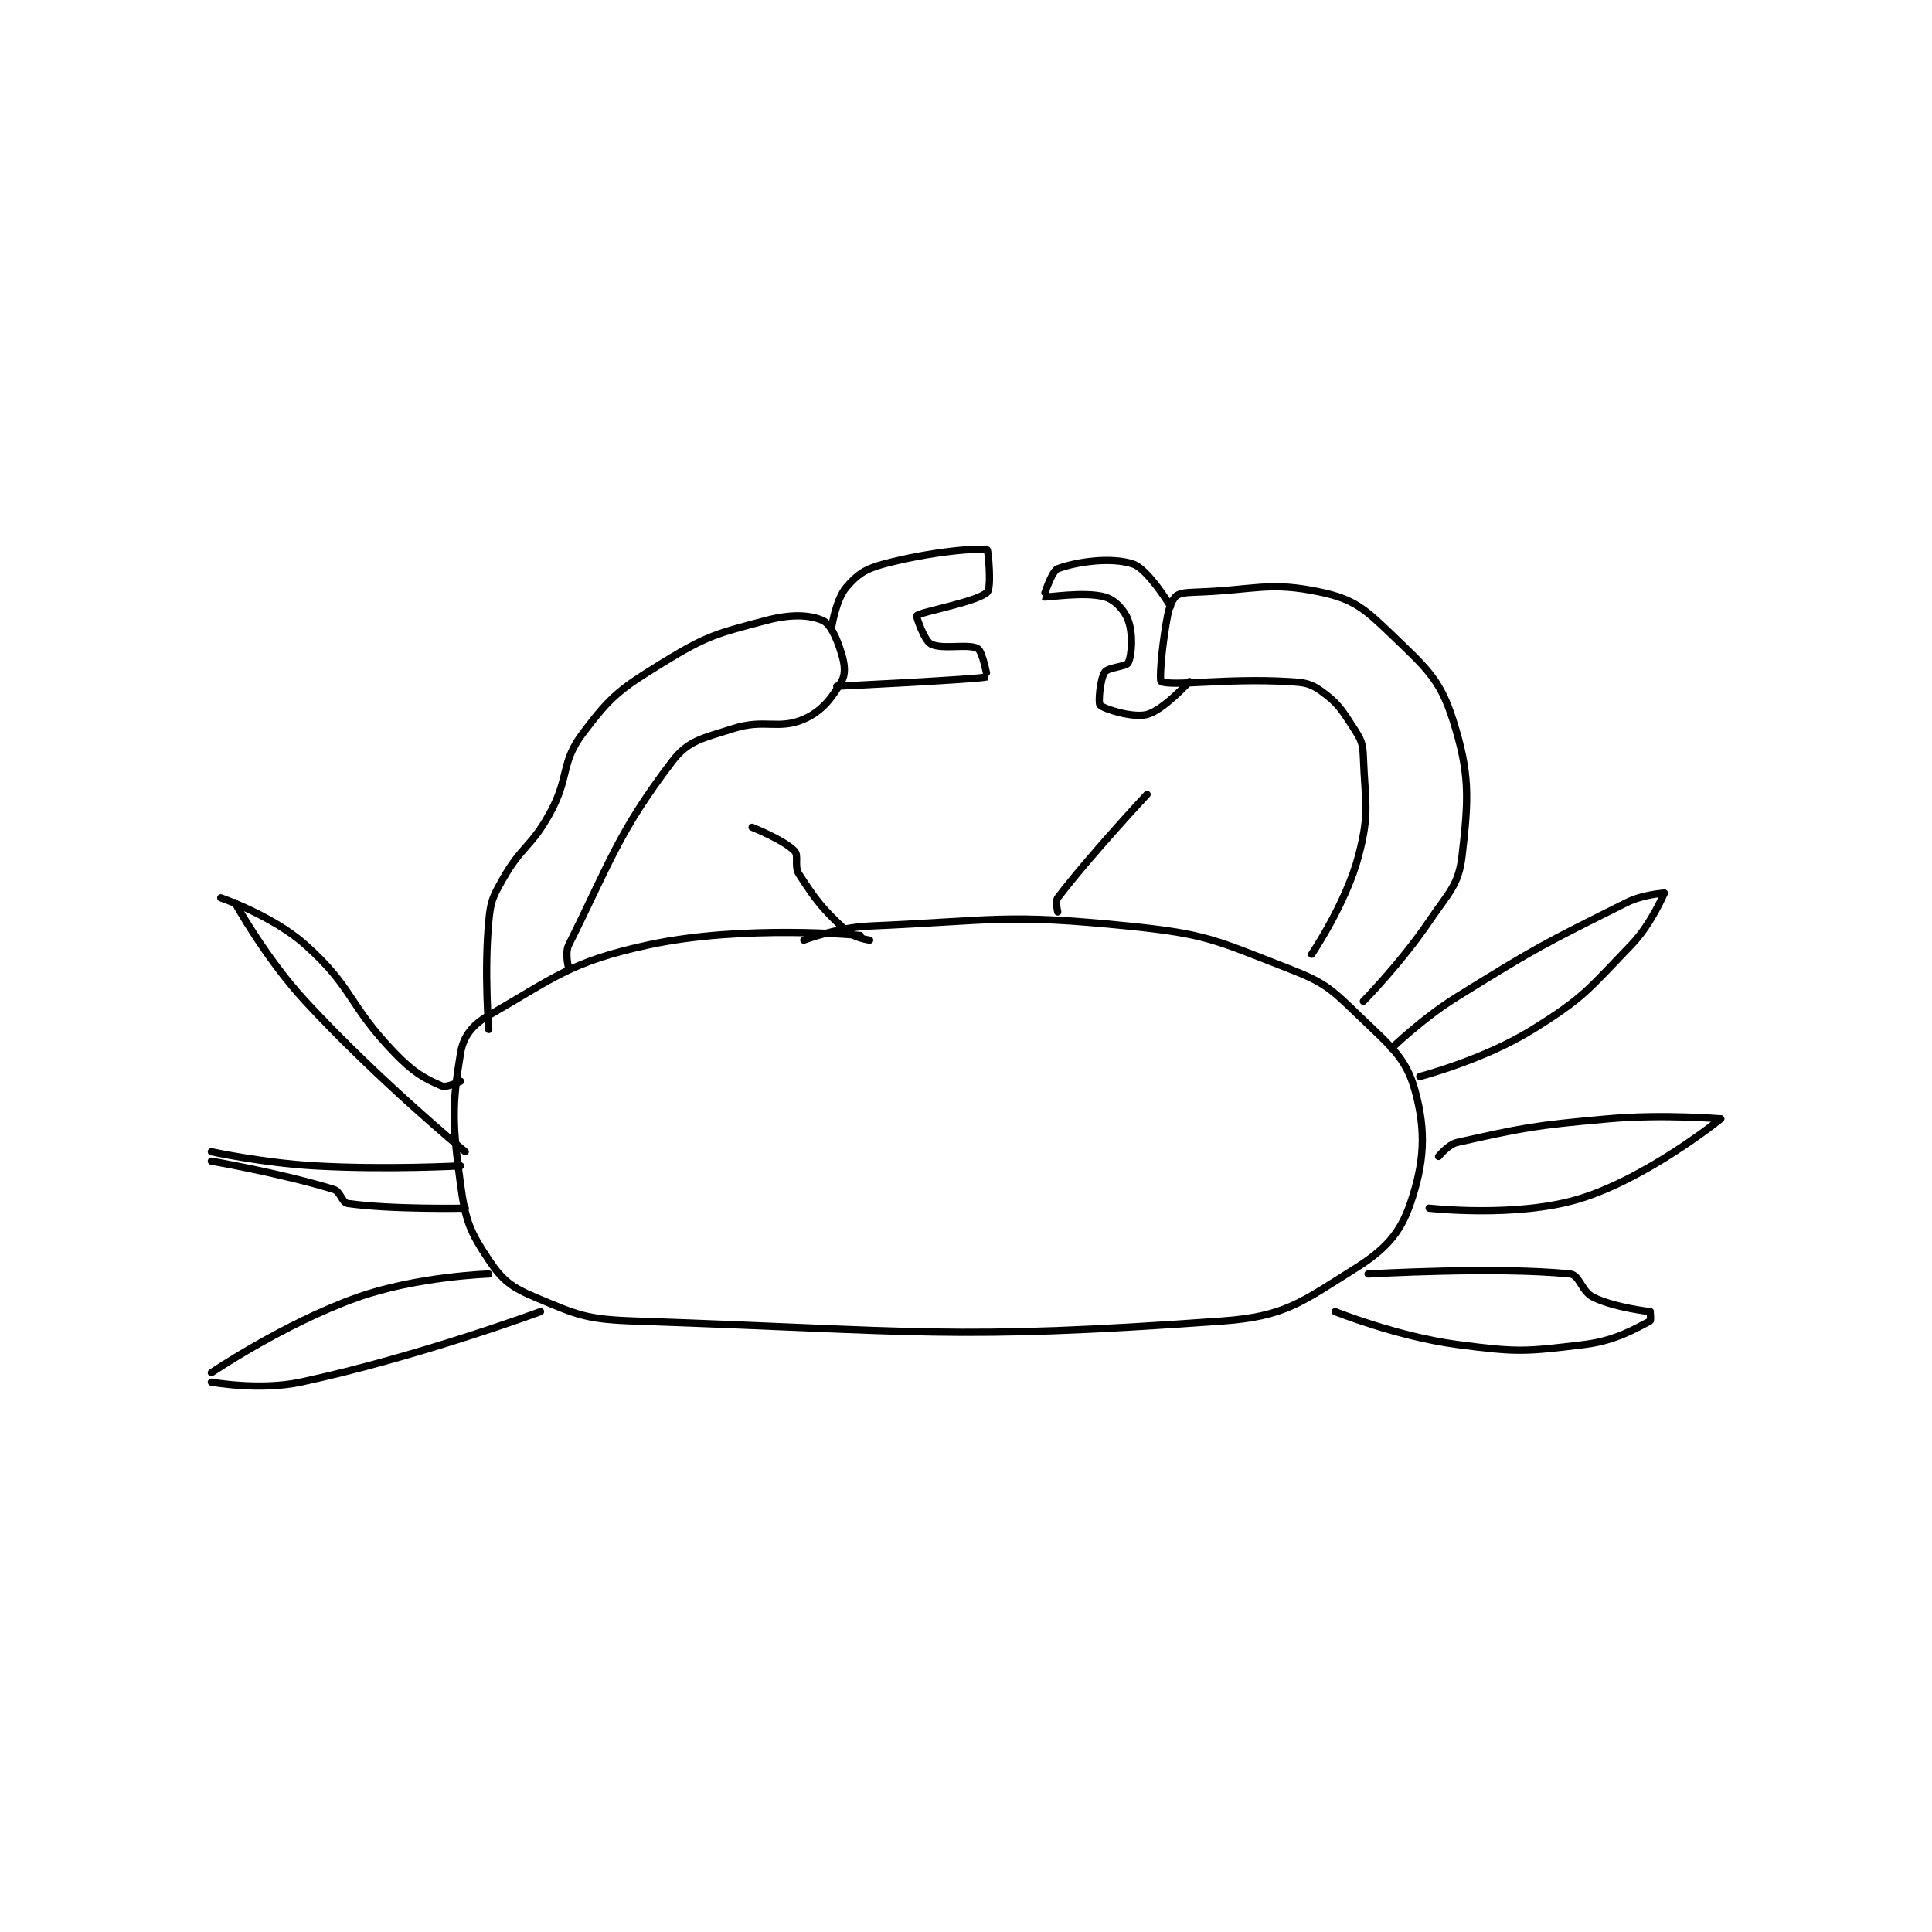 <?xml version="1.0" encoding="utf-8"?>
<!DOCTYPE svg PUBLIC "-//W3C//DTD SVG 1.1//EN" "http://www.w3.org/Graphics/SVG/1.1/DTD/svg11.dtd">
<svg viewBox="0 0 800 800" preserveAspectRatio="xMinYMin meet" xmlns="http://www.w3.org/2000/svg" version="1.1">
<g fill="none" stroke="black" stroke-linecap="round" stroke-linejoin="round" stroke-width="1.541">
<g transform="translate(87.52,227.698) scale(1.947) translate(-160.5,-64.833)">
<path id="0" d="M298.5 146.833 C298.5 146.833 273.757 144.474 253.5 148.833 C236.9 152.405 233.53 155.766 219.5 163.833 C216.011 165.84 214.091 168.287 213.5 171.833 C211.661 182.867 211.743 186.95 213.5 199.833 C214.555 207.572 215.512 209.851 219.5 215.833 C222.424 220.22 224.352 221.674 229.5 223.833 C238.404 227.567 240.212 228.481 250.5 228.833 C311.241 230.913 317.553 233 375.5 228.833 C388.847 227.874 392.381 224.783 403.5 217.833 C410.116 213.698 413.29 210.294 415.5 203.833 C418.471 195.148 418.887 188.513 416.5 179.833 C414.558 172.772 411.211 170.296 404.5 163.833 C398.469 158.026 397.27 156.846 389.5 153.833 C374.068 147.85 372.208 146.523 355.5 144.833 C329.177 142.172 327.342 143.666 300.5 144.833 C293.604 145.133 286.5 147.833 286.5 147.833 "/>
<path id="1" d="M300.5 147.833 C300.5 147.833 297.121 147.346 295.5 145.833 C290.496 141.163 289.217 139.578 285.5 133.833 C284.363 132.077 285.518 129.851 284.5 128.833 C282.125 126.458 275.5 123.833 275.5 123.833 "/>
<path id="2" d="M340.5 141.833 C340.5 141.833 339.942 139.567 340.5 138.833 C347.273 129.922 359.5 116.833 359.5 116.833 "/>
<path id="3" d="M394.5 150.833 C394.5 150.833 401.826 140.043 404.5 129.833 C406.907 120.643 405.862 118.606 405.5 108.833 C405.395 106.001 405.031 105.214 403.5 102.833 C400.874 98.748 400.063 97.378 396.5 94.833 C394.138 93.146 392.911 93.034 389.5 92.833 C376.559 92.072 364.839 93.913 362.5 92.833 C362.107 92.652 362.541 86.586 363.5 80.833 C363.999 77.839 364.375 76.146 365.5 74.833 C366.146 74.08 367.546 73.896 369.5 73.833 C382.586 73.411 385.366 71.448 396.5 73.833 C403.481 75.329 405.851 77.386 411.5 82.833 C418.742 89.817 421.758 92.243 424.5 100.833 C428.169 112.329 427.93 117.538 426.5 129.833 C425.764 136.165 423.742 137.571 419.5 143.833 C413.506 152.682 405.5 160.833 405.5 160.833 "/>
<path id="4" d="M236.5 153.833 C236.5 153.833 235.625 150.584 236.5 148.833 C245.251 131.331 247.064 124.863 258.5 109.833 C261.966 105.279 265.028 104.914 271.5 102.833 C278.139 100.7 281.128 103.169 286.5 100.833 C290.385 99.144 292.527 96.286 294.5 92.833 C295.442 91.186 295.236 89.225 294.5 86.833 C293.491 83.553 292.159 80.559 290.5 79.833 C287.682 78.6 283.697 78.458 278.5 79.833 C267.94 82.629 265.941 83.024 256.5 88.833 C247.508 94.367 245.494 95.842 239.5 103.833 C234.694 110.241 236.778 113.032 232.5 120.833 C228.5 128.128 226.525 127.712 222.5 134.833 C220.309 138.709 219.909 139.466 219.5 143.833 C218.485 154.656 219.5 166.833 219.5 166.833 "/>
<path id="5" d="M213.5 177.833 C213.5 177.833 210.534 179.276 209.5 178.833 C205.737 177.22 203.515 175.987 199.5 171.833 C189.534 161.524 190.759 157.983 180.5 148.833 C173.511 142.6 162.5 138.833 162.5 138.833 "/>
<path id="6" d="M214.5 192.833 C214.5 192.833 196.01 177.61 180.5 160.833 C171.974 151.612 165.5 139.833 165.5 139.833 "/>
<path id="7" d="M213.5 195.833 C213.5 195.833 197.809 196.7 182.5 195.833 C171.552 195.214 160.5 192.833 160.5 192.833 "/>
<path id="8" d="M160.5 194.833 C160.5 194.833 175.651 197.466 186.5 200.833 C188.031 201.308 188.236 203.653 189.5 203.833 C198.769 205.157 214.5 204.833 214.5 204.833 "/>
<path id="9" d="M219.5 218.833 C219.5 218.833 204.133 219.337 191.5 223.833 C175.934 229.374 160.5 239.833 160.5 239.833 "/>
<path id="10" d="M160.5 241.833 C160.5 241.833 170.782 243.701 179.5 241.833 C204.375 236.503 230.5 226.833 230.5 226.833 "/>
<path id="11" d="M417.5 176.833 C417.5 176.833 431.132 173.285 441.5 166.833 C452.546 159.96 453.347 158.314 462.5 148.833 C466.747 144.435 469.5 137.833 469.5 137.833 "/>
<path id="12" d="M469.5 137.833 C469.5 137.833 464.978 138.094 461.5 139.833 C443.723 148.722 442.761 149.131 425.5 159.833 C418.075 164.437 411.5 170.833 411.5 170.833 "/>
<path id="13" d="M421.5 193.833 C421.5 193.833 423.529 191.271 425.5 190.833 C439.485 187.726 441.598 187.253 457.5 185.833 C469.263 184.783 481.5 185.833 481.5 185.833 "/>
<path id="14" d="M481.5 185.833 C481.5 185.833 466.01 198.387 451.5 202.833 C438.06 206.952 419.5 204.833 419.5 204.833 "/>
<path id="15" d="M406.5 218.833 C406.5 218.833 434.004 217.219 449.5 218.833 C451.49 219.041 451.904 222.612 454.5 223.833 C459.236 226.062 466.5 226.833 466.5 226.833 "/>
<path id="16" d="M466.5 226.833 C466.5 226.833 466.679 228.744 466.5 228.833 C463.553 230.307 459.285 233.006 452.5 233.833 C439.962 235.362 438.316 235.526 425.5 233.833 C412.72 232.145 399.5 226.833 399.5 226.833 "/>
<path id="17" d="M364.5 76.833 C364.5 76.833 359.733 68.911 356.5 67.833 C351.895 66.298 344.565 67.336 340.5 68.833 C339.206 69.31 337.483 74.823 337.5 74.833 C337.865 75.052 346.104 73.612 350.5 74.833 C352.661 75.433 354.717 77.641 355.5 79.833 C356.538 82.741 356.297 87.08 355.5 88.833 C355.122 89.666 351.191 89.796 350.5 90.833 C349.506 92.324 349.082 97.416 349.5 97.833 C350.336 98.669 356.472 100.63 359.5 99.833 C362.966 98.921 368.5 92.833 368.5 92.833 "/>
<path id="18" d="M292.5 80.833 C292.5 80.833 293.409 75.304 295.5 72.833 C297.835 70.074 299.519 68.895 303.5 67.833 C313.226 65.24 323.656 64.331 325.5 64.833 C325.714 64.892 326.472 72.926 325.5 73.833 C323.224 75.958 311.481 77.934 310.5 78.833 C310.375 78.948 312.079 84.068 313.5 84.833 C315.903 86.127 321.54 84.69 323.5 85.833 C324.518 86.427 325.526 91.826 325.5 91.833 C323.401 92.393 293.5 93.833 293.5 93.833 "/>
</g>
</g>
</svg>
